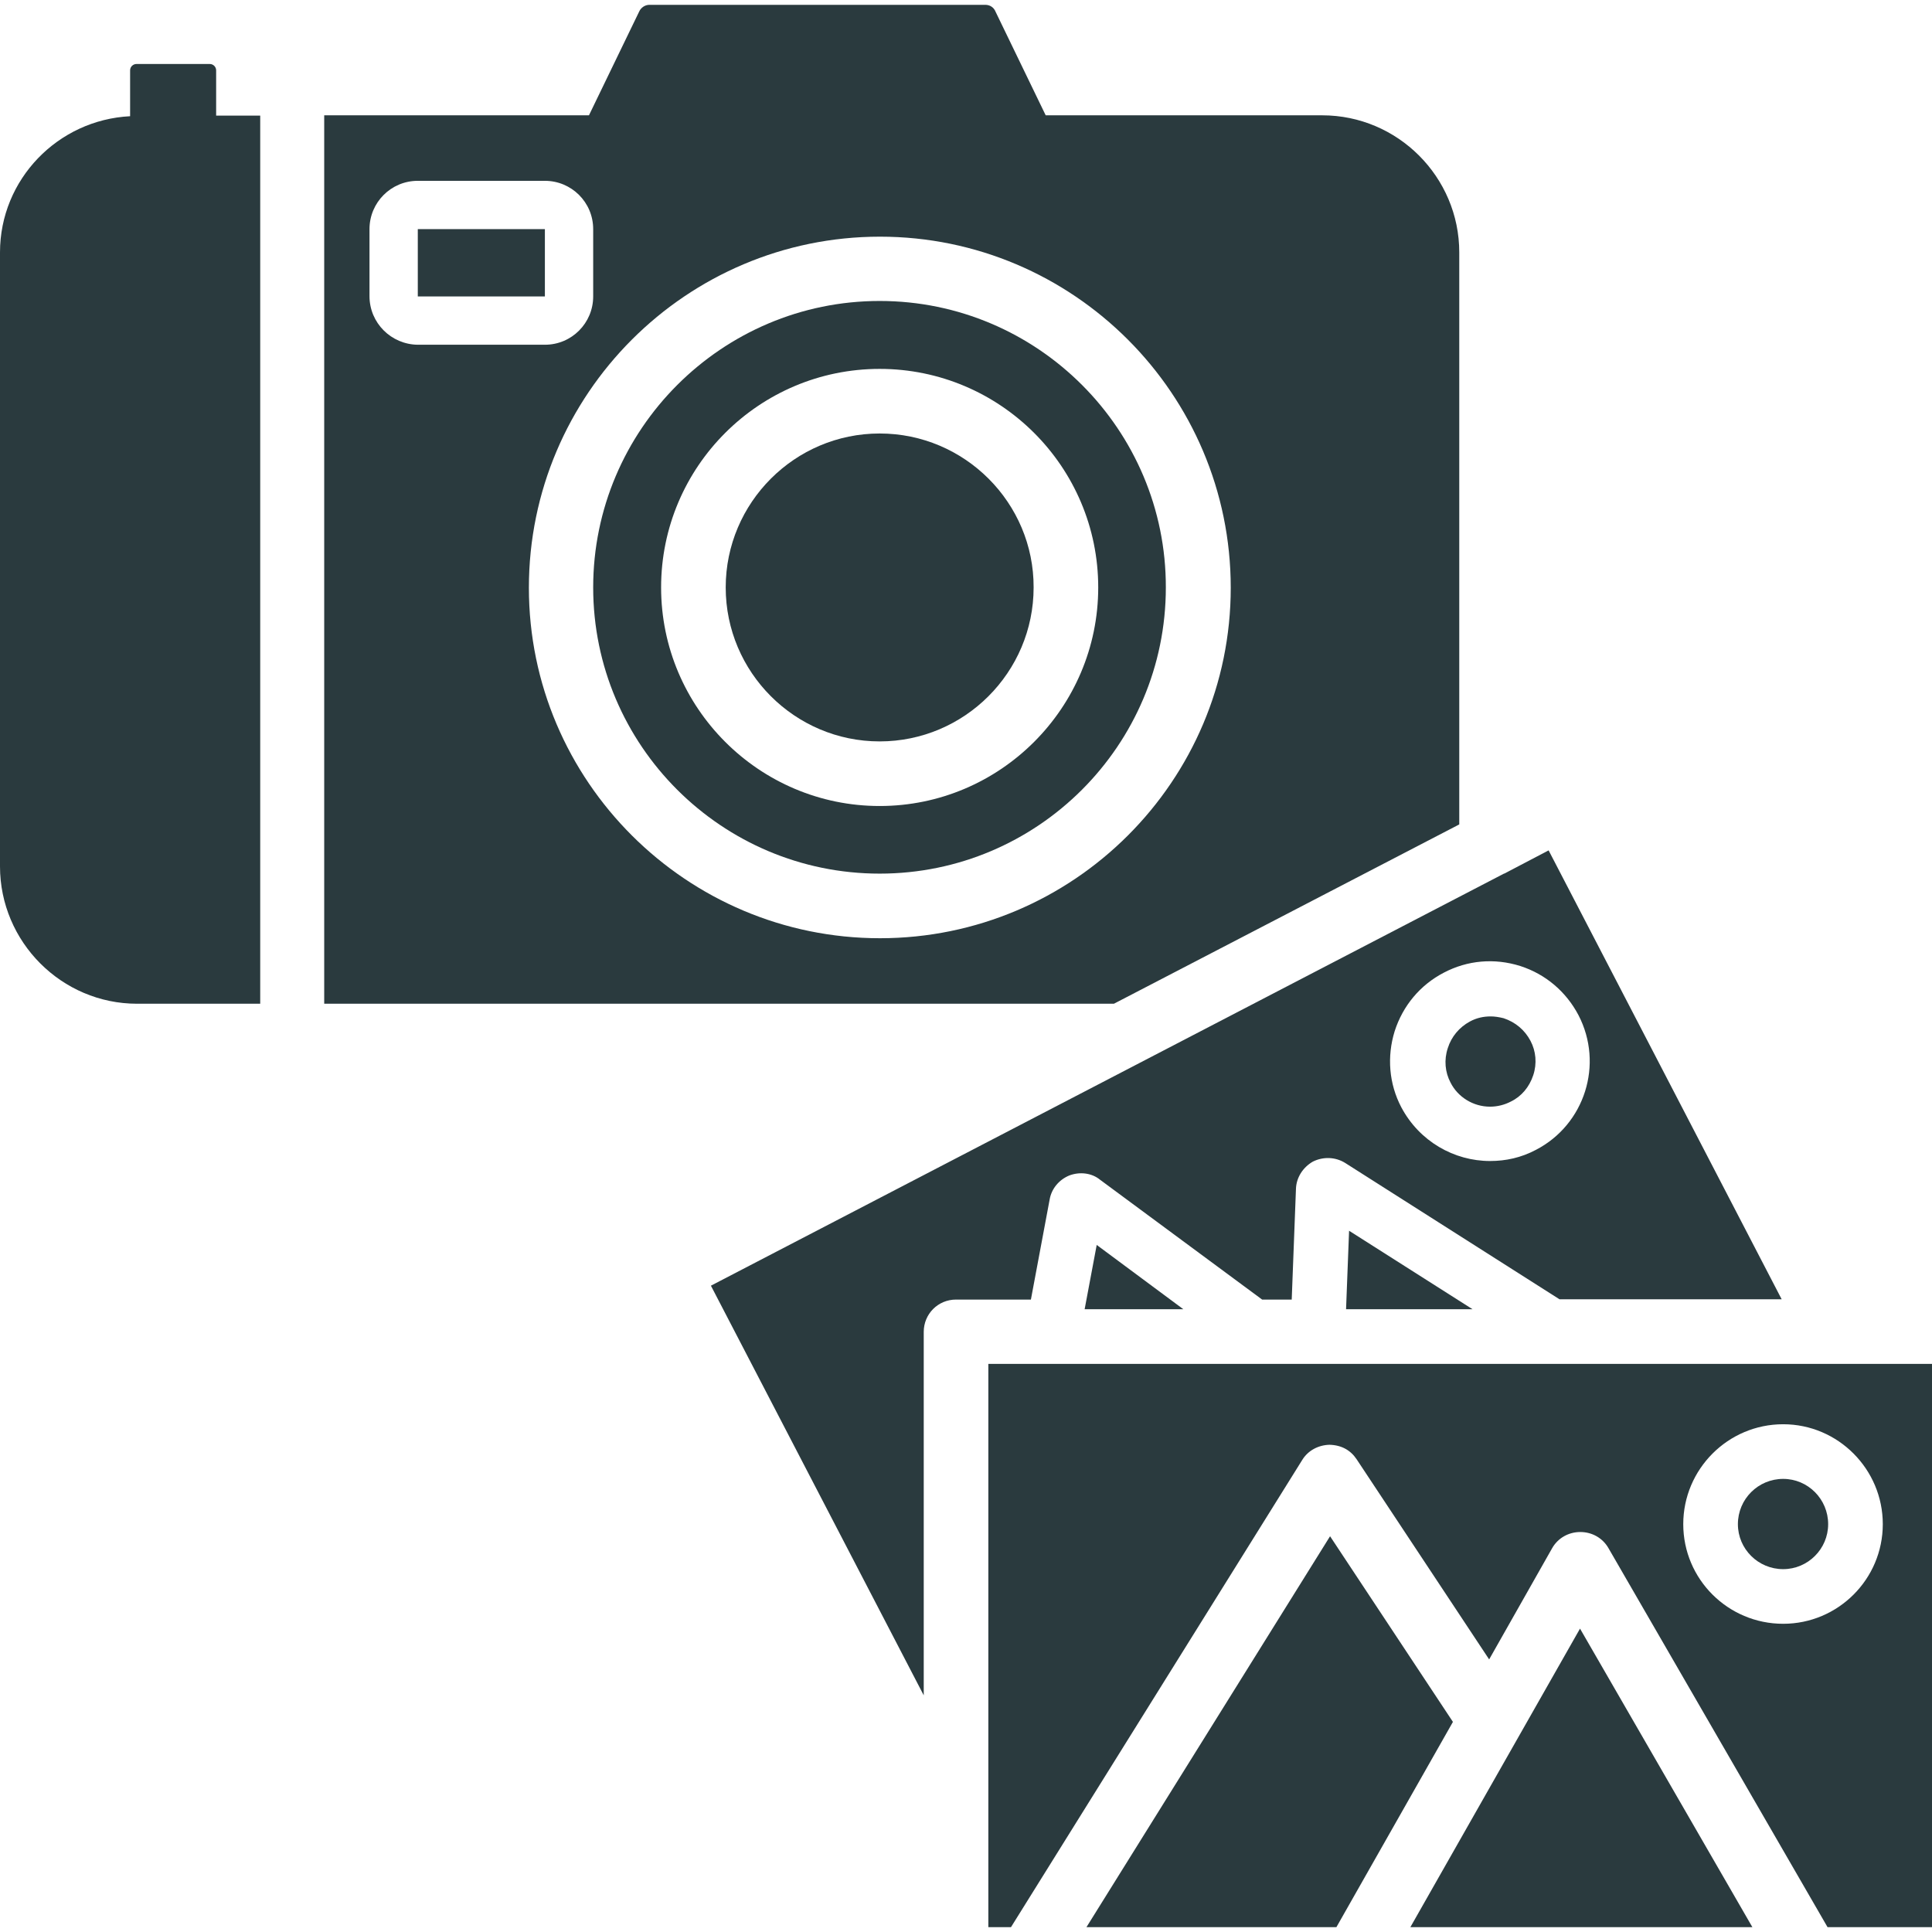 <svg xmlns="http://www.w3.org/2000/svg" enable-background="new 0 0 64 64" viewBox="0 0 64 64" id="image-gallery">
  <path fill="#2a3a3e" d="M7.16 2.33c0-.11-.09-.21-.21-.21H4.52c-.11 0-.21.09-.21.21v1.52C1.92 3.97 0 5.94 0 8.36v20.34c0 2.5 2.04 4.55 4.54 4.55h4.08V3.83H7.16V2.33zM48.34 27.31V8.36c0-2.5-2.04-4.54-4.54-4.54h-9.16l-1.66-3.43c-.06-.15-.19-.23-.34-.23H21.51c-.14 0-.28.09-.34.23l-1.66 3.43h-8.77v29.43H36.9L48.34 27.31zM12.24 9.81V7.59c0-.88.71-1.6 1.6-1.6h4.21c.88 0 1.6.71 1.6 1.6v2.23c0 .88-.71 1.6-1.6 1.6h-4.21C12.96 11.41 12.24 10.7 12.24 9.81zM17.52 19.47c0-6.41 5.22-11.63 11.63-11.63 6.4 0 11.62 5.21 11.62 11.63 0 6.4-5.21 11.61-11.62 11.61C22.74 31.08 17.52 25.87 17.52 19.47z"></path>
  <polygon fill="#2a3a3e" points="35.93 43.37 39.2 43.37 36.33 41.24"></polygon>
  <path fill="#2a3a3e" d="M59.07,48.99c-0.83,0-1.5,0.67-1.5,1.5c0,0.82,0.67,1.49,1.5,1.49c0.82,0,1.49-0.67,1.49-1.49
		C60.56,49.66,59.89,48.99,59.07,48.99z"></path>
  <polygon fill="#2a3a3e" points="48.78 43.37 44.69 40.77 44.59 43.37"></polygon>
  <path fill="#2a3a3e" d="M34.77,39.74c0.06-0.36,0.31-0.66,0.65-0.8c0.34-0.13,0.74-0.09,1.02,0.14l5.37,3.97h0.98l0.14-3.66
		c0.01-0.38,0.23-0.72,0.56-0.91c0.34-0.17,0.75-0.16,1.08,0.05l7.09,4.51h7.36L51.3,28.17l-1.47,0.77h-0.01L37.58,35.3l-14.03,7.29
		l7.05,13.57V44.12c0-0.59,0.47-1.07,1.07-1.07h2.48L34.77,39.74z M46.2,34.16c0.27-0.84,0.84-1.53,1.63-1.94
		c0.78-0.41,1.67-0.49,2.53-0.22c0.84,0.27,1.52,0.85,1.93,1.63c0.84,1.62,0.21,3.62-1.41,4.46c-0.49,0.26-1,0.37-1.52,0.37
		c-1.19,0-2.34-0.65-2.94-1.78C46.01,35.9,45.94,35,46.2,34.16z"></path>
  <polygon fill="#2a3a3e" points="46.72 63.84 58.05 63.84 52.34 53.95"></polygon>
  <path fill="#2a3a3e" d="M32.74,45.18v18.66h0.75l9.65-15.48c0.19-0.31,0.53-0.49,0.9-0.5c0.4,0.01,0.7,0.18,0.9,0.48l4.39,6.63
		l2.09-3.69c0.19-0.33,0.54-0.53,0.93-0.53s0.74,0.2,0.93,0.53l7.26,12.56H64V45.18H32.74z M59.07,53.79c-1.83,0-3.31-1.48-3.31-3.3
		c0-1.82,1.48-3.31,3.31-3.31c1.82,0,3.3,1.49,3.3,3.31C62.37,52.31,60.89,53.79,59.07,53.79z"></path>
  <polygon fill="#2a3a3e" points="44.06 50.89 35.99 63.84 44.27 63.84 48.13 57.04"></polygon>
  <path fill="#2a3a3e" d="M49.36 36.66c.24 0 .48-.06.69-.17.35-.17.61-.48.74-.87.13-.39.09-.8-.09-1.14-.19-.36-.5-.62-.89-.75-.16-.04-.3-.06-.43-.06-.24 0-.47.05-.69.17-.35.19-.61.5-.73.88-.13.39-.09.8.09 1.14C48.29 36.34 48.8 36.66 49.36 36.66zM29.14 9.97c-5.23 0-9.49 4.26-9.49 9.49 0 5.23 4.26 9.48 9.49 9.48 5.23 0 9.48-4.25 9.48-9.48C38.63 14.24 34.38 9.97 29.14 9.97zM29.14 26.7c-3.99 0-7.24-3.25-7.24-7.24 0-4 3.25-7.24 7.24-7.24 3.99 0 7.24 3.24 7.24 7.24C36.38 23.45 33.13 26.7 29.14 26.7z"></path>
  <path fill="#2a3a3e" d="M29.14,14.36c-2.81,0-5.1,2.29-5.1,5.1c0,2.81,2.29,5.1,5.1,5.1c2.81,0,5.1-2.29,5.1-5.1
		C34.25,16.66,31.96,14.36,29.14,14.36z"></path>
  <rect width="4.21" height="2.23" x="13.84" y="7.59" fill="#2a3a3e"></rect>
</svg>
